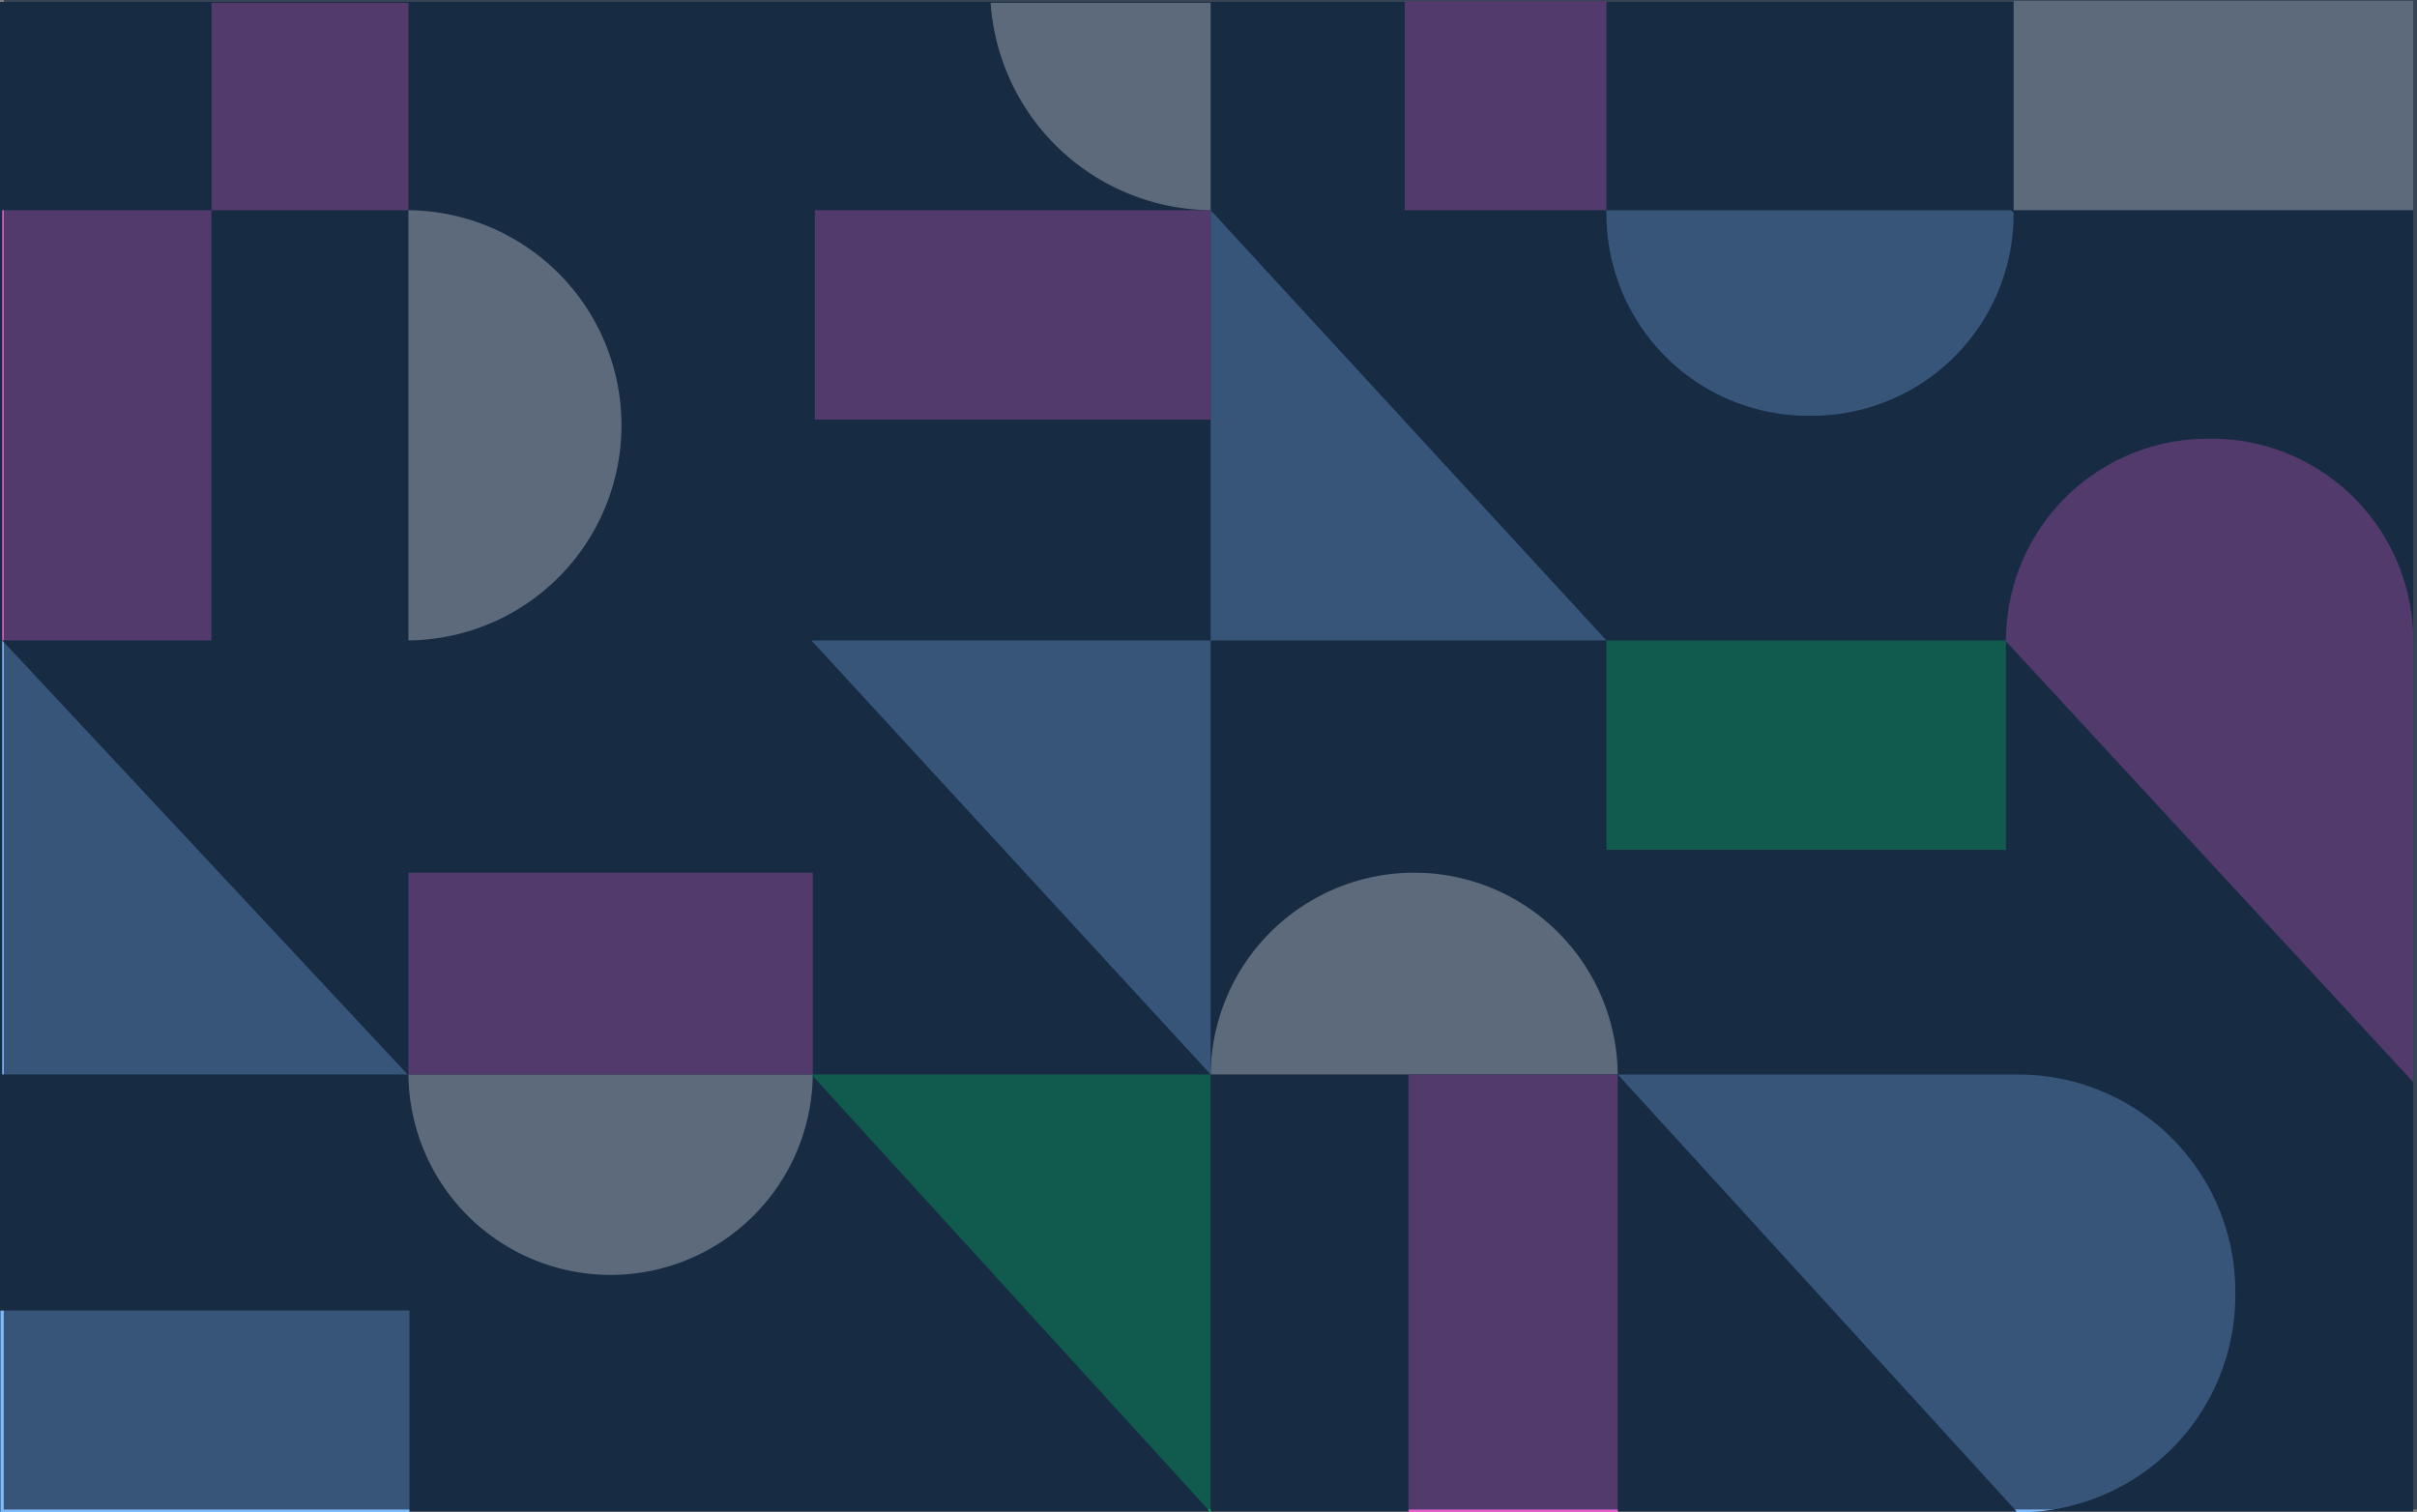 <svg xmlns="http://www.w3.org/2000/svg" viewBox="0 0 1442.25 902.47"><rect x="0" y="0" width="1442.25" height="902.47" fill="#808080" stroke="none"/><defs><style>.cls-1,.cls-6{fill:#172b43;}.cls-2{fill:#df60cb;}.cls-3{fill:#fff;}.cls-4{fill:#00cd66;}.cls-5{fill:#7ebaf9;}.cls-6{opacity:0.7;}</style></defs><title>Ресурс 6</title><g id="Слой_2" data-name="Слой 2"><g id="Capa_1" data-name="Capa 1"><rect class="cls-1" y="1.17" width="1440" height="900.79"/><rect class="cls-2" x="838.21" y="0.67" width="120.36" height="124.76" transform="translate(1796.78 126.1) rotate(180)"/><rect class="cls-3" x="1201.56" y="0.47" width="238.44" height="124.96" transform="translate(2641.56 125.9) rotate(180)"/><rect class="cls-4" x="958.57" y="382.17" width="238.44" height="124.96" transform="translate(2155.58 889.3) rotate(180)"/><path class="cls-3" d="M843.86,520.77A121.51,121.51,0,0,0,722.4,641.18H965.32A121.51,121.51,0,0,0,843.86,520.77Z"/><polygon class="cls-5" points="958.57 382.17 722.4 382.17 722.4 125.43 958.57 382.17"/><rect class="cls-2" x="840.48" y="641.18" width="124.84" height="261.28" transform="translate(1805.81 1543.65) rotate(180)"/><path class="cls-3" d="M370.84,253.8A128.35,128.35,0,0,0,243.71,125.43V382.17A128.35,128.35,0,0,0,370.84,253.8Z"/><path class="cls-3" d="M364.36,760.8A120.7,120.7,0,0,0,485,641.18H243.71A120.7,120.7,0,0,0,364.36,760.8Z"/><polygon class="cls-5" points="243.24 641.18 1.32 641.18 1.32 382.17 243.24 641.18"/><rect class="cls-2" x="1.32" y="125.43" width="124.84" height="256.74"/><rect class="cls-5" x="0.25" y="782.05" width="244.06" height="120.42"/><rect class="cls-2" x="486.25" y="125.43" width="236.17" height="124.96" transform="translate(1208.67 375.82) rotate(180)"/><rect class="cls-2" x="126.22" y="1.67" width="117.49" height="123.76"/><rect class="cls-2" x="243.71" y="520.77" width="241.32" height="120.42" transform="translate(728.73 1161.95) rotate(180)"/><path class="cls-5" d="M1203.26,901.85v.62h1.14A129.47,129.47,0,0,0,1333.84,773v-2.27a129.47,129.47,0,0,0-129.44-129.51h-239Z"/><path class="cls-2" d="M1197.59,383.35H1197v-1.06a120.47,120.47,0,0,1,120.44-120.5h2.11A120.47,120.47,0,0,1,1440,382.29V645.73Z"/><path class="cls-5" d="M958.57,126.57v1.06A120.47,120.47,0,0,0,1079,248.12h2.11a120.47,120.47,0,0,0,120.44-120.5v-1.06H1201l-1-1.09H958.57Z"/><polygon class="cls-5" points="484.16 382.17 722.42 382.17 722.42 641.18 484.16 382.17"/><polygon class="cls-4" points="484.13 641.18 722.4 641.18 722.4 902.47 484.13 641.18"/><path class="cls-3" d="M591.1,1.67A132.9,132.9,0,0,0,722.42,125.43V1.67Z"/><rect class="cls-6" x="2.25" width="1440" height="900.79"/></g></g></svg>